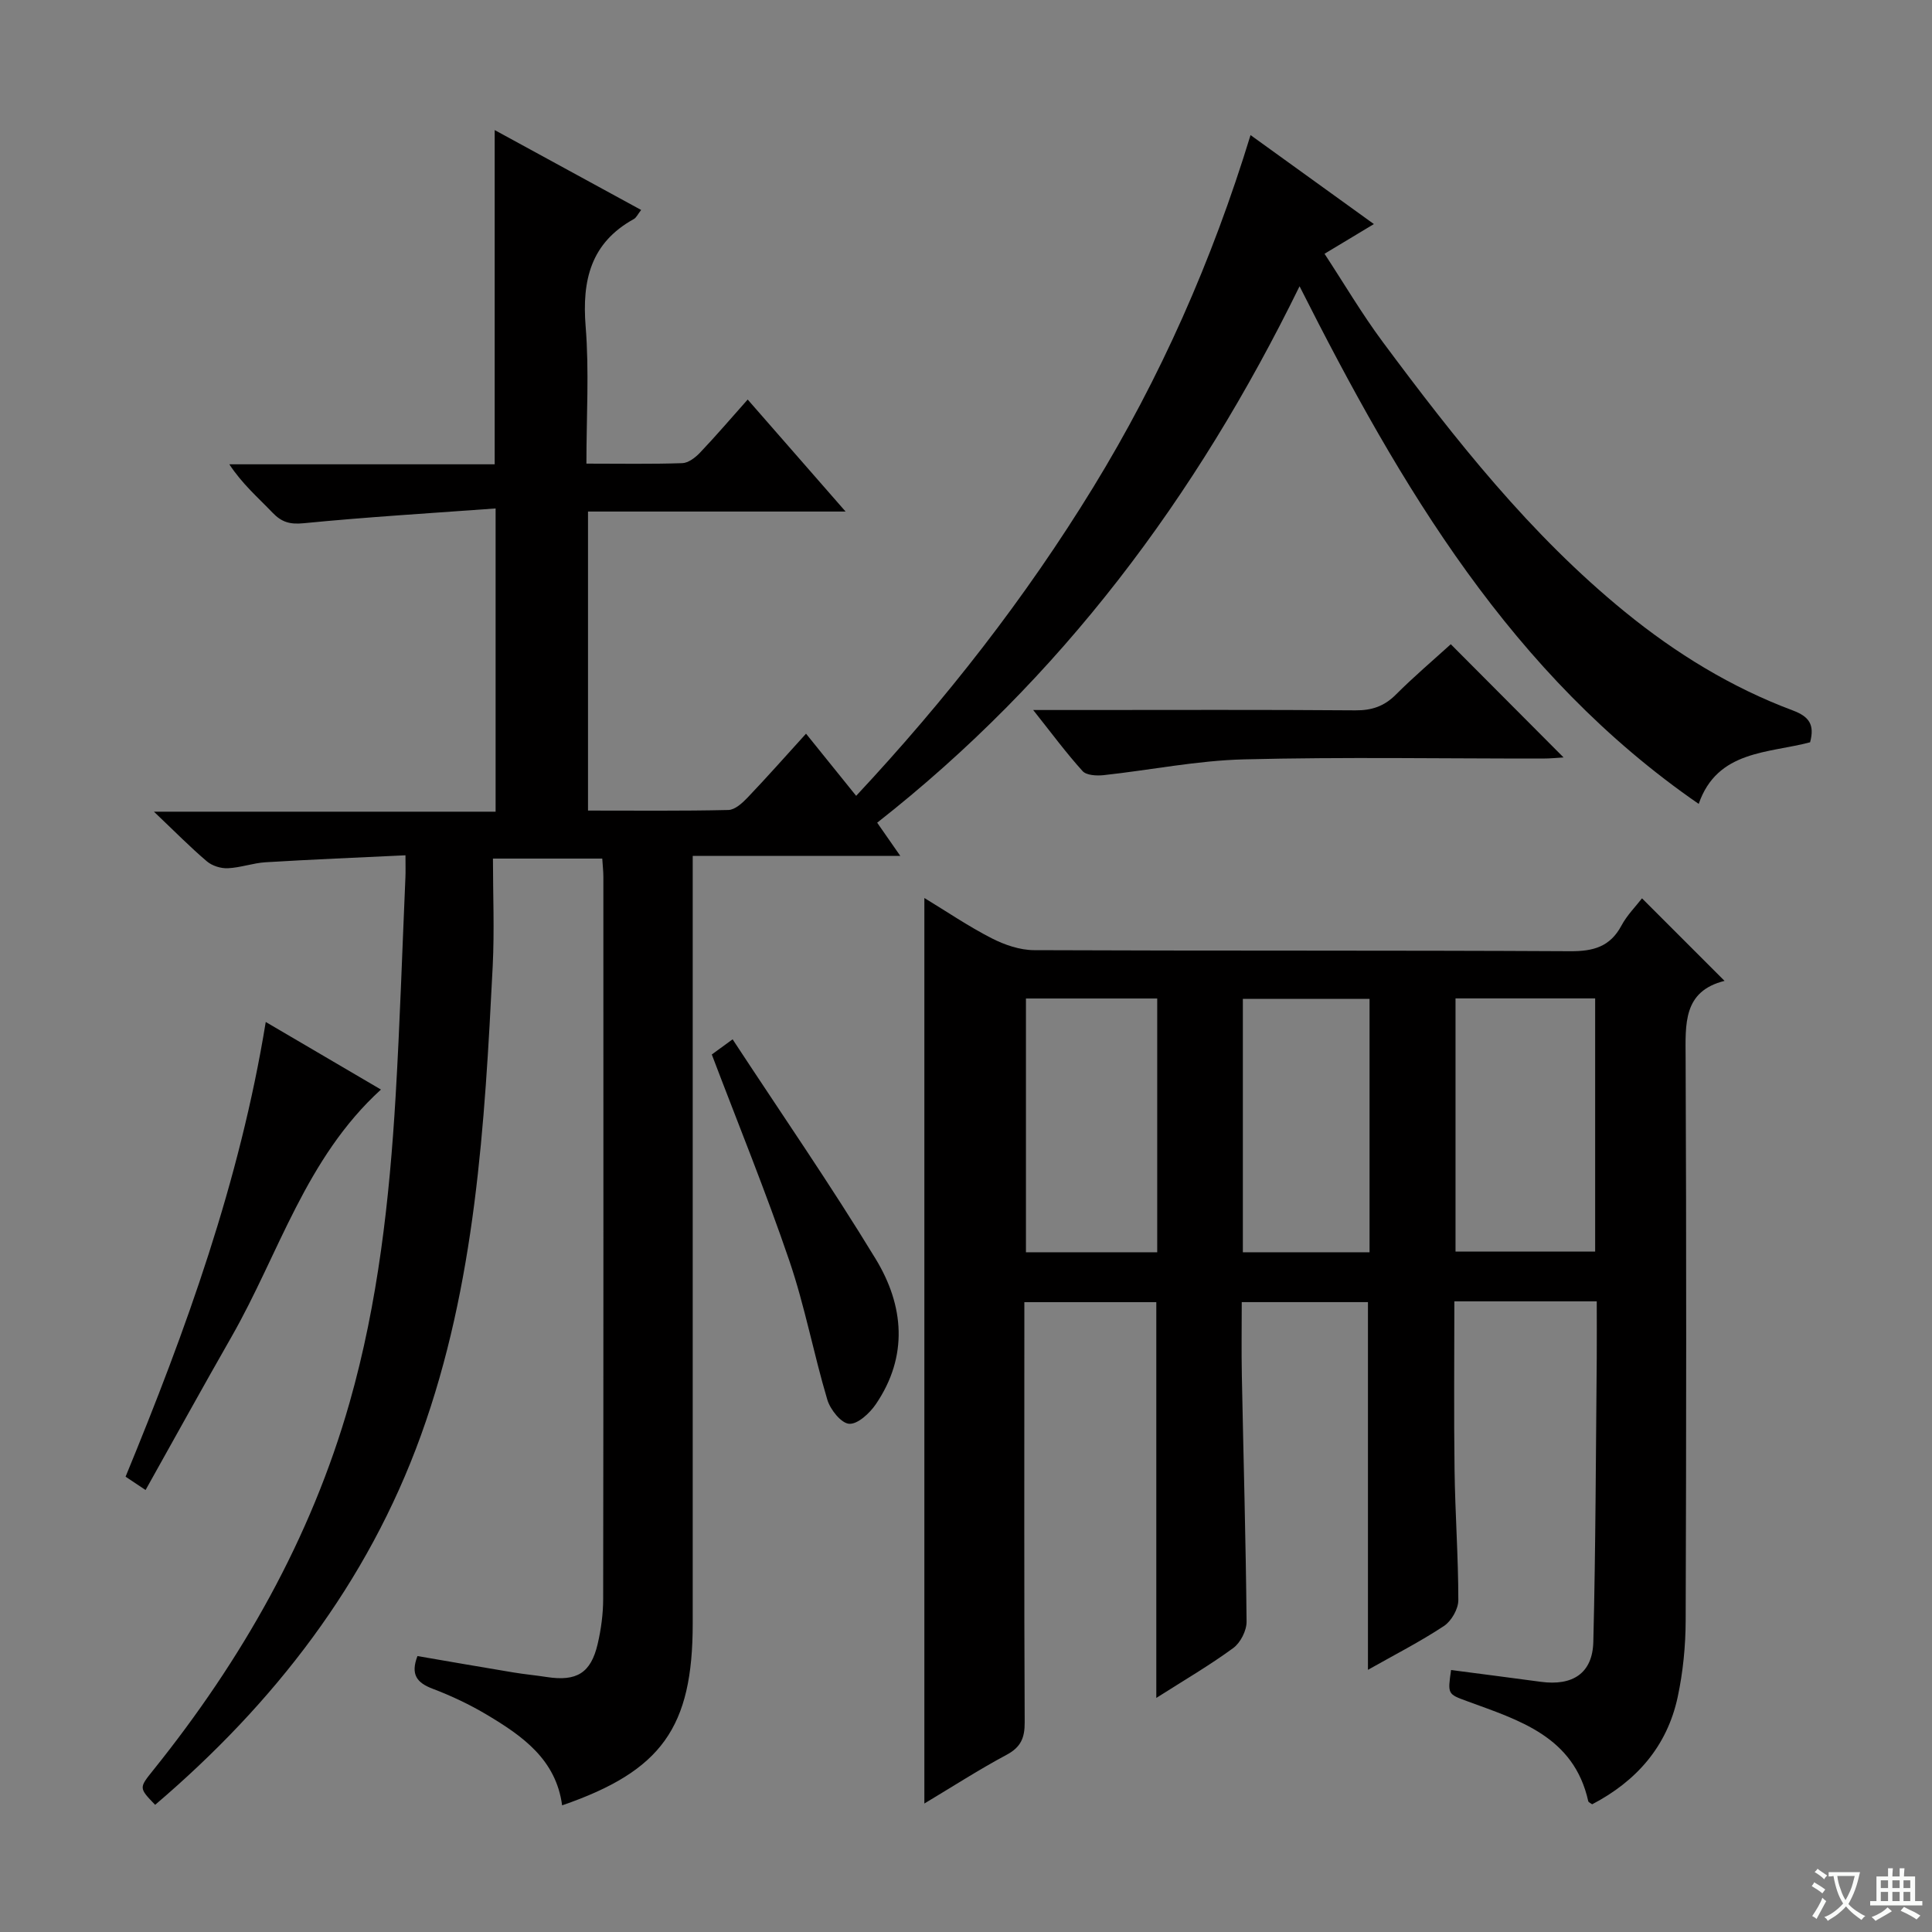 <svg enable-background="new 0 0 400 400" viewBox="0 0 400 400" xmlns="http://www.w3.org/2000/svg"><rect x="0" y="0" width="400" height="400" fill="#808080" stroke="none"/><path d="m377.9 391.2c-.2.3-.4.5-.6.8-.7-.6-1.4-1-2.2-1.5.2-.3.4-.5.5-.8.6.4 1.4.8 2.3 1.5zm-1.8 6.1c-.2-.2-.5-.4-.9-.6.4-.6.8-1.2 1.2-1.9s.7-1.3.9-1.9c.3.3.5.5.8.7-.7 1.3-1.4 2.6-2 3.7zm2.2-9c-.3.3-.5.5-.6.8-.6-.6-1.3-1.1-2-1.5.3-.3.5-.5.6-.7.6.5 1.3.9 2 1.4zm.3.2v-.9h2 4.5c-.3 1.3-.6 2.5-1 3.6s-.9 2.1-1.4 3c.4.5 1 1 1.6 1.4s1.2.8 1.9 1.1c-.3.2-.5.4-.8.8-.4-.3-1-.7-1.6-1.2s-1.2-1.1-1.6-1.6c-.5.6-1.1 1.1-1.7 1.6s-1.4.9-2.1 1.4c-.1-.3-.3-.5-.7-.8.6-.2 1.2-.5 1.9-1s1.4-1.1 2-1.8c-.5-.8-.9-1.6-1.2-2.5s-.6-2-.8-3.2c-.4.1-.7.1-1 .1zm2.5 2.7c.3 1 .7 1.7 1 2.2.3-.5.6-1.1 1-2s.6-1.9.9-3h-3.2-.4c.1.9.3 1.8.7 2.8z" fill="#fafbfa"/><path d="m396.5 388.5v1.5 3.6h1.5v.9c-.4 0-1 0-1.7 0h-7.9c-.5 0-.9 0-1.2 0v-.9h1.3v-3.5c0-.7 0-1.2 0-1.6h2.4c0-.8 0-1.4 0-1.7h1c0 .3-.1.8-.1 1.7h1.5c0-.8 0-1.4 0-1.7h1c0 .3-.1.9-.1 1.7zm-8.2 9.2c-.2-.3-.5-.5-.8-.8.8-.3 1.4-.6 1.9-.9s1-.7 1.4-1.1c.3.3.6.5.9.8-1.6 1-2.8 1.6-3.4 2zm2.6-6.8v-1.6h-1.5v1.6zm0 2.7v-1.9h-1.5v1.9zm2.4-2.7v-1.6h-1.5v1.6zm0 2.7v-1.9h-1.5v1.9zm.2 2 .7-.8c.4.2.9.5 1.6.8s1.3.7 1.8 1c-.3.3-.5.5-.8.8-.4-.3-1.5-1-3.3-1.8zm2-4.7v-1.6h-1.4v1.6zm0 2.7v-1.9h-1.4v1.9z" fill="#fafbfa"/><g fill="#010000"><path d="m284.45 46.39c-3.41 2.05-6.36 3.83-10.22 6.15 4.05 6.18 7.73 12.43 12.02 18.21 15.01 20.2 30.55 39.95 50.22 55.97 10.52 8.57 21.99 15.61 34.71 20.37 3.34 1.25 4.57 2.9 3.58 6.59-8.59 2.3-19.22 1.61-23.06 12.76-38.7-26.71-61.64-65.55-82.64-107.17-21.43 43.78-49.46 81.25-87.45 111.06 1.48 2.13 2.87 4.12 4.79 6.88-14.53 0-28.37 0-42.98 0v6.93 151.97c0 21.55-6.43 30.56-27.04 37.67-1.26-9.5-8.22-14.37-15.58-18.76-3.56-2.12-7.36-3.92-11.24-5.39-3.26-1.24-4.59-2.94-3.13-6.76 6.58 1.13 13.22 2.29 19.86 3.39 2.29.38 4.61.59 6.91.95 6.19.95 9.13-.81 10.54-6.84.71-3.05 1.14-6.24 1.14-9.37.07-49.82.05-99.65.04-149.47 0-1.15-.14-2.29-.23-3.77-7.22 0-14.31 0-22.63 0 0 7.43.32 14.86-.05 22.26-1.66 32.88-3.55 65.84-14.86 97.15-11.05 30.58-30.4 55.5-55.03 76.5-3.4-3.53-3.35-3.49-.36-7.22 18.31-22.81 32.58-47.84 40.62-76.07 5.89-20.69 8.26-42.01 9.53-63.43.89-15.1 1.37-30.23 2.03-45.34.05-1.15.01-2.31.01-4.53-9.84.47-19.4.86-28.95 1.44-2.63.16-5.22 1.13-7.85 1.24-1.44.06-3.23-.5-4.32-1.43-3.42-2.9-6.57-6.11-10.96-10.28h70.74c0-20.92 0-41.14 0-62.78-13.4.98-26.6 1.77-39.75 3.06-2.86.28-4.56-.23-6.44-2.19-2.98-3.11-6.26-5.93-8.94-10.01h54.94c0-23.32 0-46 0-69.2 10.16 5.54 20.12 10.98 30.32 16.54-.7.89-.99 1.59-1.51 1.88-8.92 4.93-10.75 12.66-9.98 22.24.75 9.24.16 18.58.16 28.4 6.96 0 13.41.12 19.85-.1 1.26-.04 2.71-1.16 3.67-2.17 3.31-3.48 6.44-7.14 9.87-11 7.11 8.13 13.33 15.24 20.27 23.19-18.33 0-35.67 0-53.33 0v61.91c9.85 0 19.46.1 29.06-.12 1.35-.03 2.88-1.42 3.95-2.54 4.01-4.2 7.86-8.56 12.13-13.26 3.47 4.31 6.76 8.38 10.38 12.87 18.6-19.92 35.03-40.96 49.05-63.83 13.92-22.72 24.64-46.94 32.6-72.97 8.83 6.35 17.01 12.26 25.54 18.42z"/><path d="m330.59 269.43c-10.09 0-19.51 0-29.48 0 0 11.76-.12 23.36.04 34.95.12 8.98.78 17.95.78 26.93 0 1.82-1.44 4.32-2.98 5.34-4.94 3.26-10.25 5.97-15.73 9.07 0-25.66 0-50.69 0-76.13-8.28 0-16.83 0-26.13 0 0 5.05-.08 10.14.02 15.23.33 16.97.82 33.94.98 50.91.02 1.86-1.26 4.38-2.76 5.48-4.93 3.61-10.23 6.7-15.93 10.33 0-27.57 0-54.54 0-81.94-8.73 0-17.75 0-27.32 0v5.51c0 27.16-.06 54.32.07 81.48.02 3.22-.8 5.15-3.74 6.72-5.68 3.04-11.11 6.54-17.03 10.09 0-62.71 0-124.82 0-187.48 4.63 2.81 9.12 5.87 13.92 8.33 2.67 1.37 5.85 2.46 8.8 2.47 36.99.16 73.98.02 110.97.22 4.81.03 8.28-.91 10.64-5.32 1.15-2.15 2.96-3.96 4.25-5.63 5.72 5.72 11.22 11.22 17.09 17.09-8.63 2.15-8.09 8.93-8.06 16 .17 38.82.14 77.64.01 116.46-.02 5.28-.55 10.65-1.65 15.8-2.19 10.23-8.54 17.43-17.71 22.22-.33-.25-.75-.41-.81-.64-2.99-13.45-14.34-16.76-25.14-20.73-3.97-1.46-3.98-1.43-3.26-6.43 6.18.81 12.38 1.6 18.58 2.44 6.59.89 10.71-1.76 10.87-8.27.49-19.63.52-39.28.71-58.92.03-3.78 0-7.56 0-11.58zm-29.24-62.72v52.41h28.91c0-17.69 0-34.9 0-52.41-9.73 0-19.13 0-28.91 0zm-61.76 52.56c0-17.67 0-35.02 0-52.54-9.25 0-18.16 0-27.18 0v52.54zm43.96-52.47c-9.06 0-17.63 0-26.23 0v52.47h26.23c0-17.58 0-34.83 0-52.47z"/><path d="m213.91 147h9.81c18.96 0 37.92-.08 56.88.07 3.4.03 5.97-.83 8.39-3.25 3.74-3.74 7.78-7.17 11.38-10.44 7.92 7.95 15.59 15.66 23.35 23.44-1.18.07-2.74.23-4.3.23-20.62.02-41.26-.35-61.87.17-9.71.24-19.38 2.22-29.08 3.27-1.43.15-3.53.04-4.33-.84-3.4-3.76-6.42-7.85-10.23-12.65z"/><path d="m30.14 308.49c-1.8-1.2-2.89-1.93-4.14-2.76 12.52-30.4 23.63-61.05 29.02-94.14 8.16 4.79 15.82 9.28 23.85 13.99-15.61 14.22-21.11 34-30.95 51.21-5.92 10.36-11.69 20.82-17.78 31.7z"/><path d="m151.68 215.18c10.14 15.46 20.33 30.2 29.63 45.49 5.85 9.62 6.79 20.12.02 30.06-1.27 1.86-3.75 4.17-5.52 4.05-1.66-.11-3.91-2.94-4.52-4.98-2.84-9.52-4.66-19.38-7.86-28.76-4.86-14.27-10.57-28.25-16.06-42.72.78-.57 1.94-1.41 4.31-3.14z"/></g></svg>